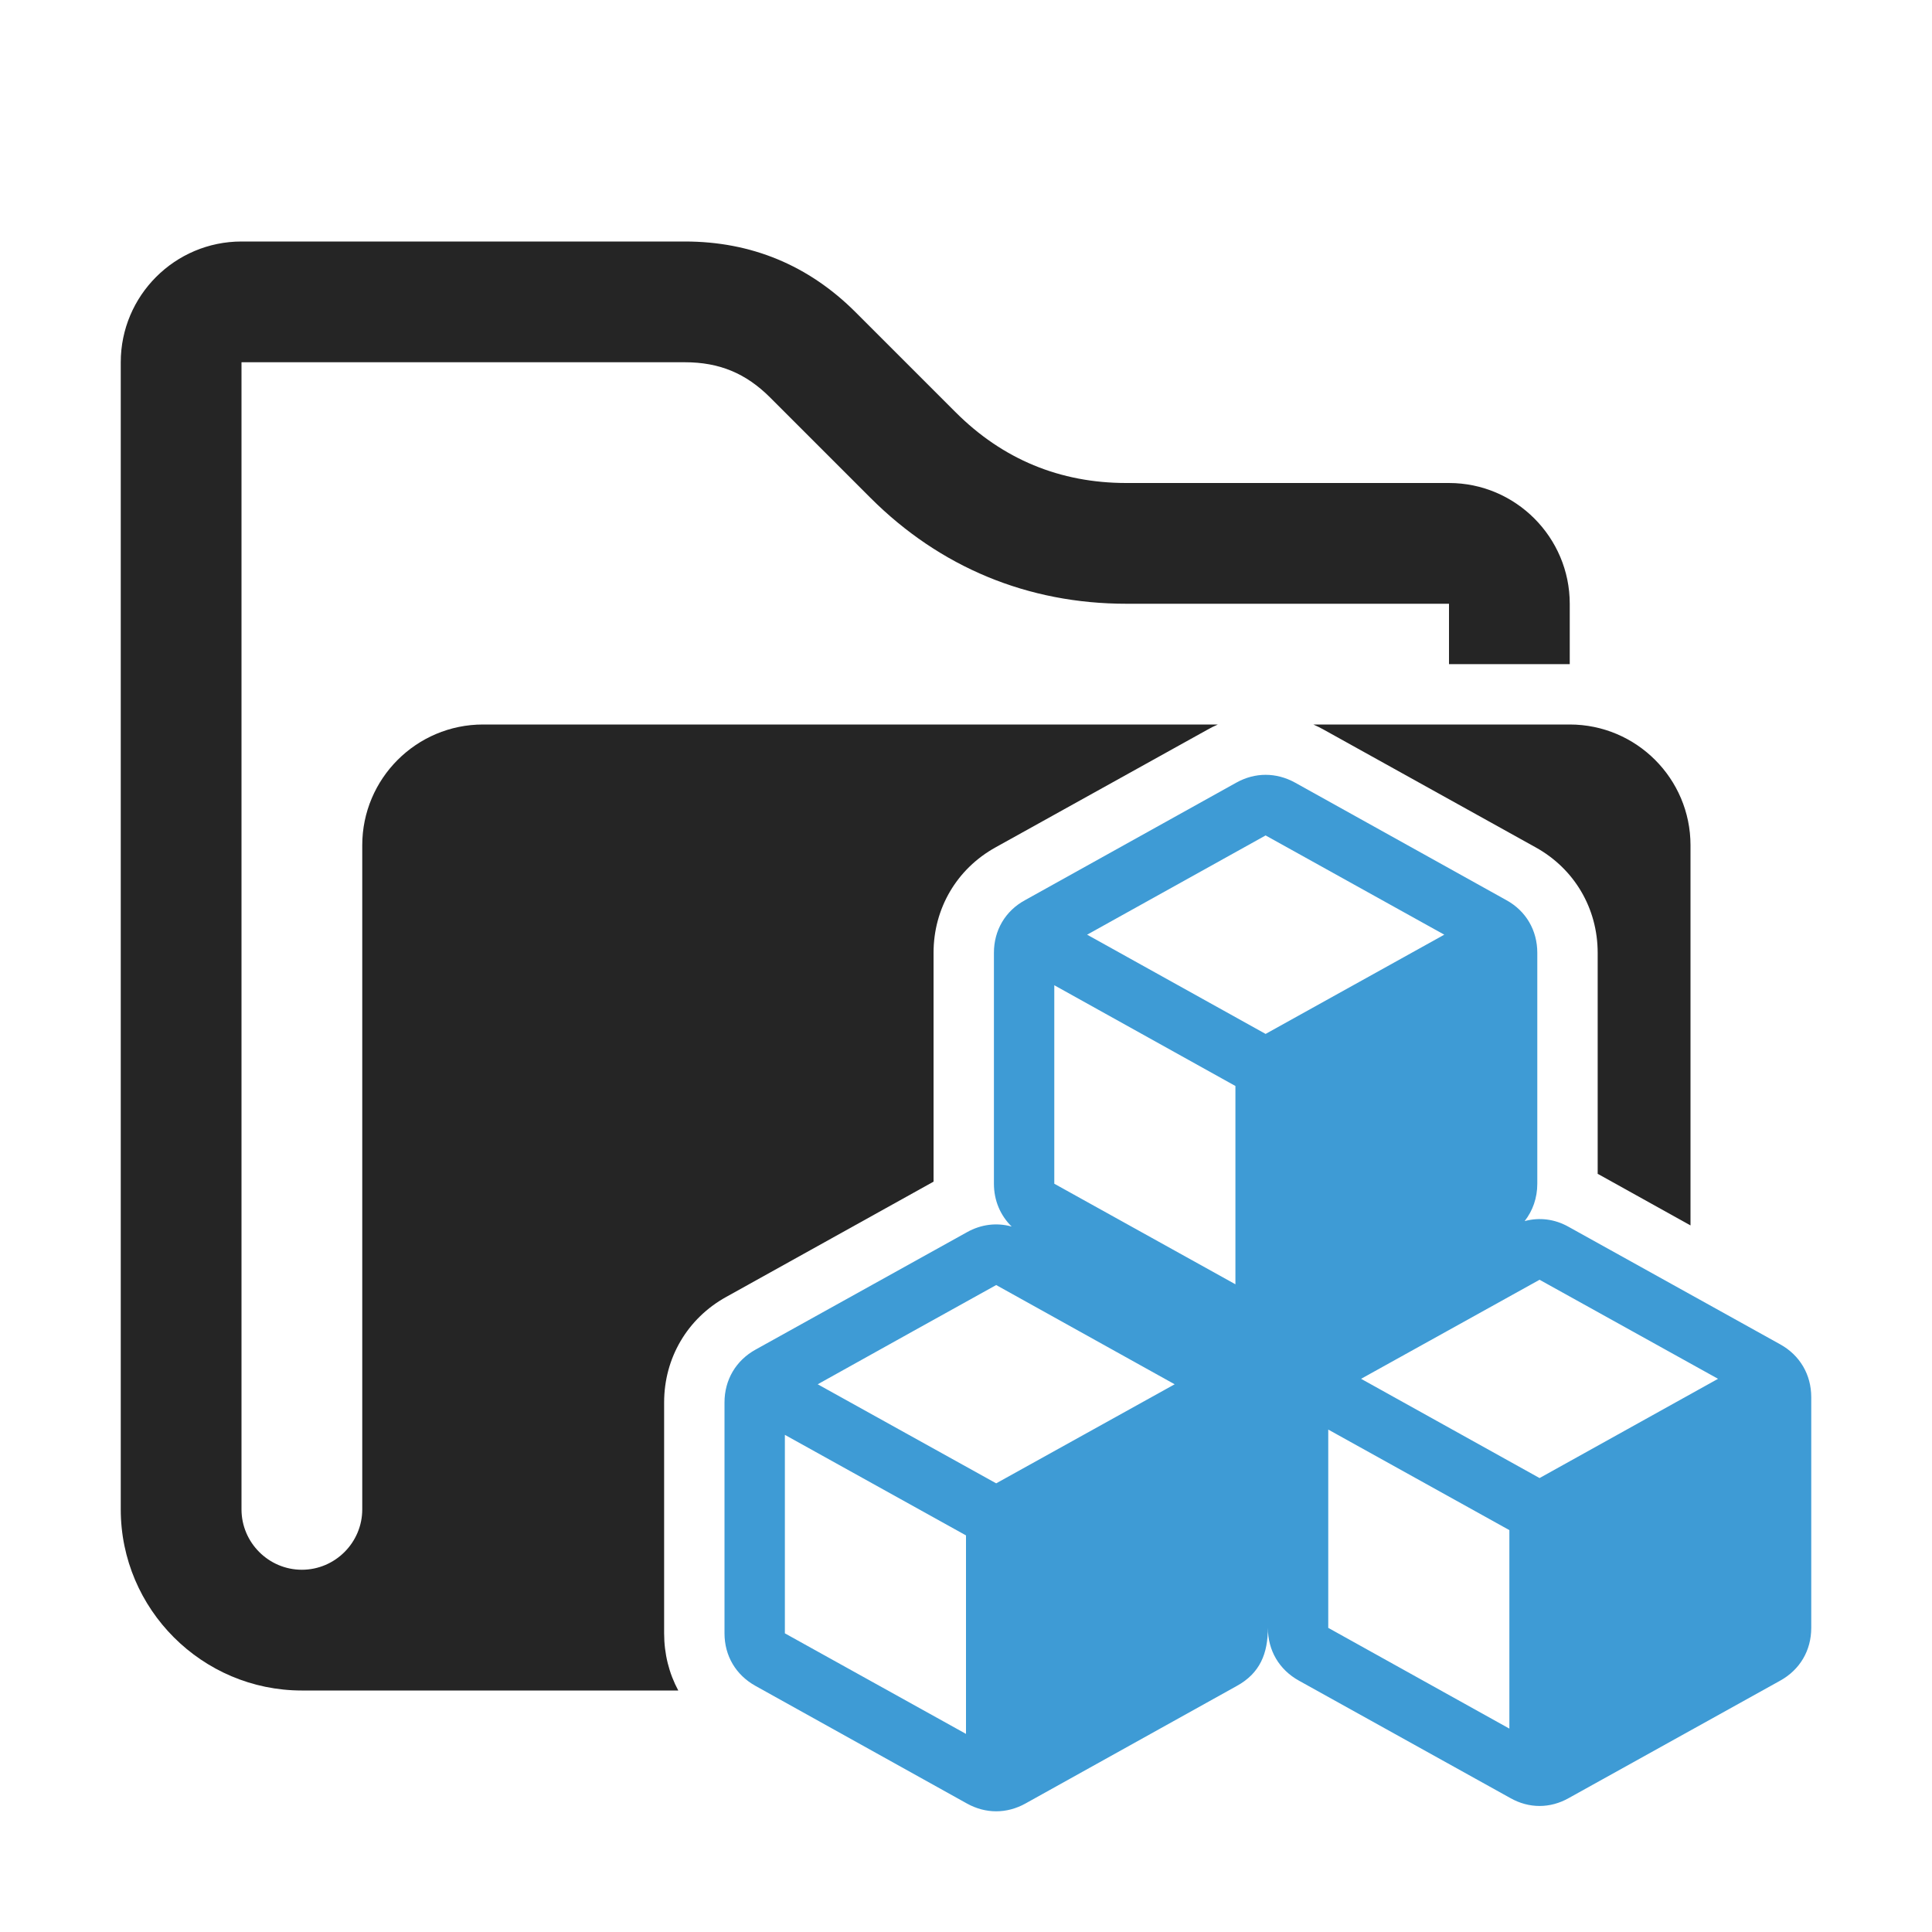<?xml version="1.0" encoding="UTF-8"?>
<!DOCTYPE svg PUBLIC "-//W3C//DTD SVG 1.1//EN" "http://www.w3.org/Graphics/SVG/1.1/DTD/svg11.dtd">
<svg xmlns="http://www.w3.org/2000/svg" xml:space="preserve" width="1024px" height="1024px" shape-rendering="geometricPrecision" text-rendering="geometricPrecision" image-rendering="optimizeQuality" fill-rule="nonzero" clip-rule="evenodd" viewBox="0 0 10240 10240" xmlns:xlink="http://www.w3.org/1999/xlink">
	<title>folder_cubes icon</title>
	<desc>folder_cubes icon from the IconExperience.com O-Collection. Copyright by INCORS GmbH (www.incors.com).</desc>
	<path id="curve1" fill="#3E9BD5" d="M8081 6472c78,-21 160,-11 234,31l1120 622c105,58 165,161 165,280l0 1223c0,120 -60,222 -165,280l-1120 622c-99,56 -211,56 -310,0l-1120 -622c-105,-58 -165,-160 -165,-280 0,135 -41,240 -165,308l-1120 623c-99,55 -211,55 -310,0l-1120 -623c-105,-58 -165,-160 -165,-279l0 -1224c0,-119 60,-222 165,-280l1120 -622c75,-42 158,-52 237,-30 -60,-59 -94,-138 -94,-227l0 -1224c0,-119 60,-222 165,-279l1120 -623c99,-55 211,-55 311,0l1120 623c104,57 164,160 164,279l0 1224c0,75 -24,143 -67,198zm-2319 -1518l946 526 947 -526 -947 -526 -946 526zm786 802l-960 -534 0 1052 960 533 0 -1051zm-2214 1581l946 525 946 -525 -946 -526c-1,0 -864,480 -946,526zm786 801l-960 -533 0 1052 960 533 0 -1052zm2094 -830l946 526 946 -526 -946 -525 -946 525zm786 802l-960 -533 0 1051 960 534 0 -1052z"/>
	<path id="curve0" fill="#252525" d="M3630 1280c352,0 656,126 905,375l530 530c249,249 553,375 905,375l1710 0c353,0 640,288 640,640l0 320 -640 0 0 -320 -1710 0c-522,0 -988,-193 -1357,-562l-531 -531c-129,-129 -270,-187 -452,-187l-2349 0c-1,0 -1,0 -1,1l0 6079c0,176 144,320 320,320 176,0 320,-144 320,-320 0,-1173 0,-2347 0,-3520 0,-353 287,-640 640,-640l3895 0c-19,8 -39,18 -58,29l-1120 622c-206,114 -329,324 -329,559l0 1213 -1099 611c-206,114 -329,324 -329,559l0 1224c0,109 26,212 75,303l-1995 0c-529,0 -960,-431 -960,-960 0,-2027 0,-4053 0,-6080 0,-353 287,-640 640,-640 783,0 1567,0 2350,0zm3331 2560l1359 0c353,0 640,287 640,640l0 2015 -489 -272c-1,0 -2,-1 -3,-1l0 -1172c0,-235 -123,-445 -329,-559l-1120 -622c-19,-11 -38,-20 -58,-29z"/>
</svg>
